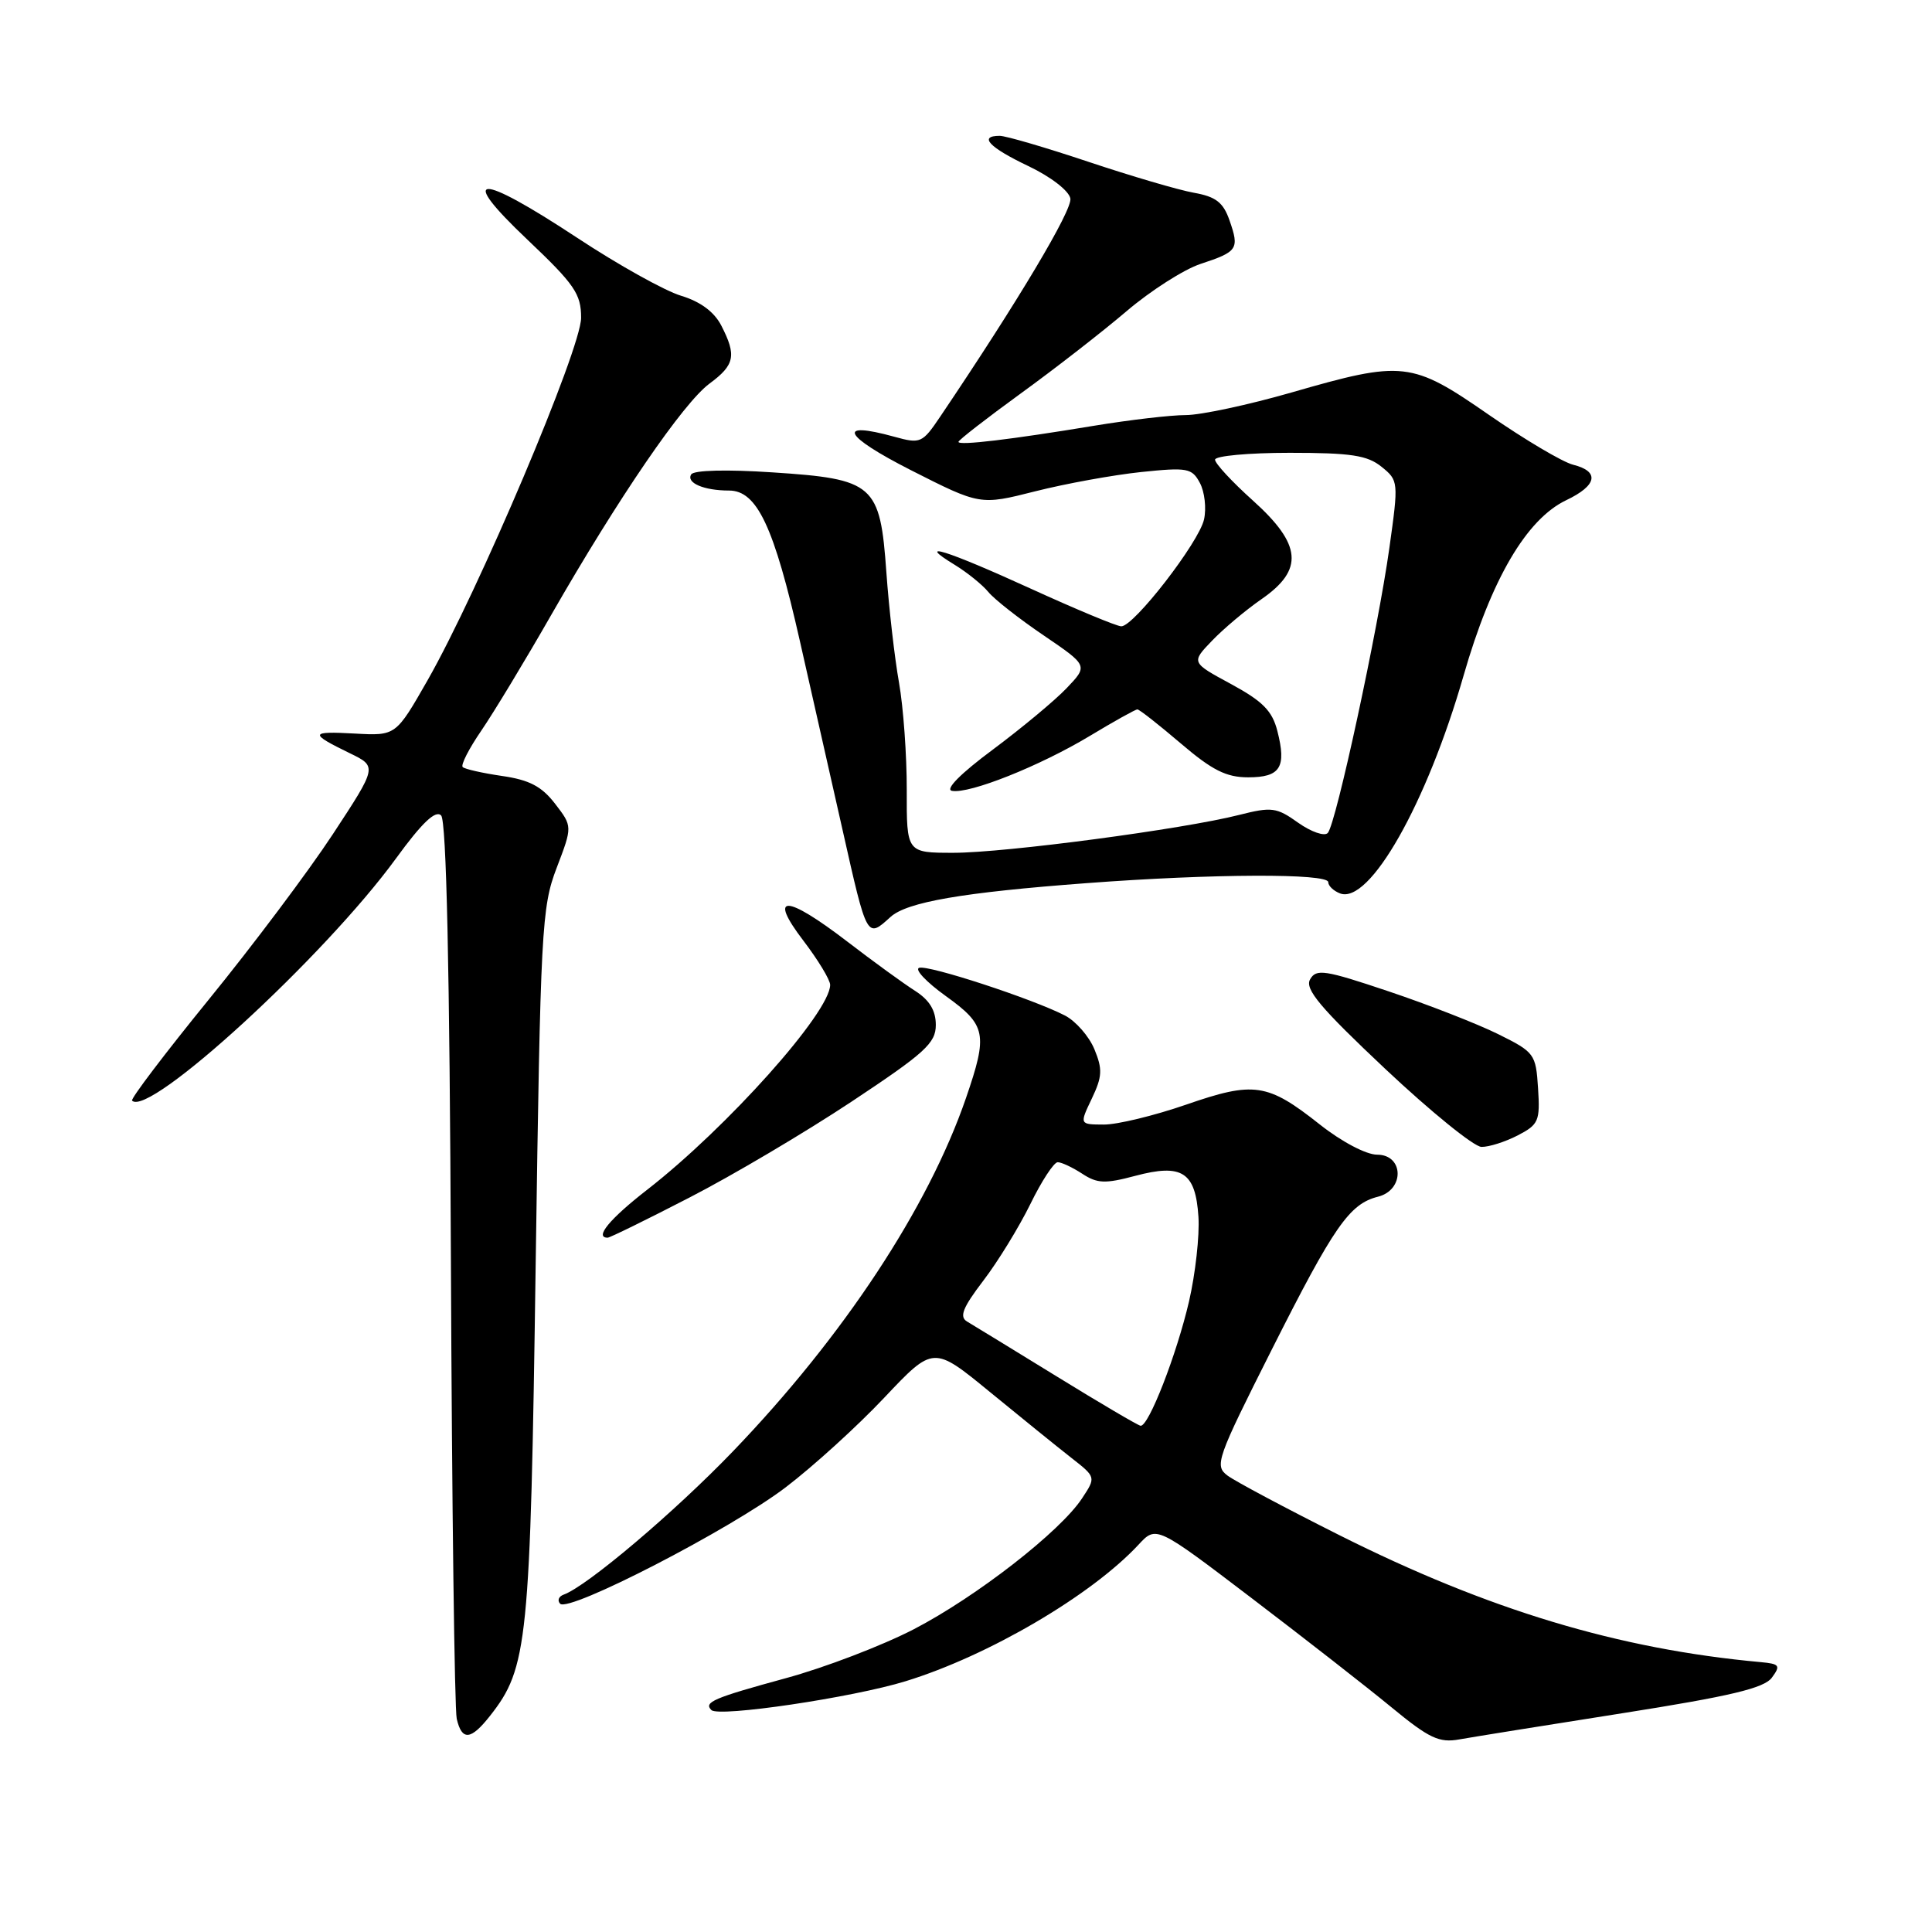 <?xml version="1.0" encoding="UTF-8" standalone="no"?>
<!DOCTYPE svg PUBLIC "-//W3C//DTD SVG 1.1//EN" "http://www.w3.org/Graphics/SVG/1.1/DTD/svg11.dtd" >
<svg xmlns="http://www.w3.org/2000/svg" xmlns:xlink="http://www.w3.org/1999/xlink" version="1.1" viewBox="0 0 256 256">
 <g >
 <path fill="currentColor"
d=" M 214.98 227.01 C 229.33 224.75 233.75 223.69 234.78 222.30 C 235.97 220.69 235.81 220.47 233.30 220.24 C 214.46 218.52 197.24 213.33 177.50 203.43 C 170.35 199.84 163.67 196.28 162.65 195.52 C 160.90 194.21 161.21 193.33 168.52 178.82 C 176.77 162.45 178.81 159.52 182.59 158.57 C 186.13 157.68 186.03 153.00 182.47 153.00 C 181.03 153.00 177.76 151.28 174.87 148.99 C 167.94 143.51 166.17 143.25 157.14 146.38 C 152.94 147.83 148.04 149.02 146.27 149.01 C 143.03 149.00 143.03 149.00 144.67 145.57 C 146.06 142.65 146.11 141.68 145.01 139.02 C 144.30 137.31 142.54 135.30 141.11 134.56 C 136.79 132.34 123.01 127.83 121.79 128.24 C 121.16 128.45 122.75 130.13 125.32 131.98 C 130.69 135.84 130.92 137.00 128.00 145.49 C 122.99 160.05 111.77 177.07 97.11 192.32 C 89.36 200.38 77.76 210.20 74.68 211.30 C 74.03 211.54 73.82 212.07 74.22 212.50 C 75.34 213.71 96.77 202.66 104.09 197.09 C 107.72 194.33 113.61 188.98 117.18 185.19 C 123.68 178.31 123.68 178.31 131.16 184.44 C 135.27 187.81 140.12 191.73 141.93 193.15 C 145.23 195.73 145.23 195.73 143.39 198.52 C 140.51 202.92 129.39 211.57 121.09 215.88 C 116.92 218.04 109.28 220.97 104.12 222.37 C 94.53 224.99 93.22 225.55 94.26 226.59 C 95.23 227.57 112.99 224.93 120.00 222.77 C 130.97 219.40 144.62 211.39 150.86 204.68 C 153.21 202.14 153.21 202.14 165.86 211.77 C 172.81 217.06 181.14 223.56 184.37 226.22 C 189.37 230.34 190.69 230.96 193.37 230.48 C 195.09 230.17 204.82 228.61 214.98 227.01 Z  M 64.93 227.36 C 69.94 221.00 70.27 217.72 70.98 167.50 C 71.62 123.05 71.77 120.20 73.76 115.00 C 75.86 109.50 75.86 109.50 73.55 106.50 C 71.78 104.20 70.14 103.34 66.53 102.82 C 63.93 102.44 61.58 101.91 61.31 101.64 C 61.03 101.36 62.14 99.20 63.77 96.82 C 65.40 94.44 69.57 87.55 73.03 81.50 C 81.94 65.95 90.52 53.42 94.01 50.83 C 97.37 48.35 97.62 47.11 95.57 43.13 C 94.63 41.31 92.79 39.96 90.25 39.19 C 88.11 38.55 81.92 35.10 76.48 31.51 C 63.26 22.80 60.54 22.90 69.88 31.75 C 76.14 37.69 77.00 38.94 77.00 42.11 C 77.00 46.21 63.40 78.31 56.65 90.15 C 52.45 97.50 52.45 97.50 47.01 97.20 C 41.02 96.87 40.94 97.17 46.34 99.80 C 49.99 101.57 49.99 101.57 44.10 110.54 C 40.86 115.47 33.46 125.33 27.65 132.46 C 21.85 139.59 17.28 145.61 17.50 145.84 C 19.75 148.09 43.00 126.75 52.47 113.75 C 55.92 109.01 57.71 107.31 58.45 108.05 C 59.15 108.75 59.58 128.16 59.75 167.30 C 59.88 199.31 60.23 226.51 60.52 227.75 C 61.20 230.70 62.39 230.59 64.93 227.36 Z  M 91.36 158.68 C 97.04 155.76 106.70 150.04 112.84 145.97 C 122.57 139.52 124.00 138.22 124.00 135.81 C 124.00 133.89 123.16 132.51 121.25 131.29 C 119.74 130.33 115.70 127.40 112.28 124.77 C 104.09 118.49 101.72 118.44 106.45 124.64 C 108.40 127.20 110.00 129.84 110.00 130.50 C 110.00 134.13 96.36 149.40 85.75 157.65 C 80.77 161.52 78.73 164.00 80.52 164.00 C 80.81 164.00 85.69 161.61 91.36 158.68 Z  M 201.10 150.45 C 203.88 149.01 204.08 148.54 203.80 144.20 C 203.51 139.65 203.34 139.42 198.50 137.02 C 195.75 135.66 189.22 133.11 184.00 131.36 C 175.49 128.50 174.40 128.34 173.59 129.78 C 172.87 131.06 174.94 133.53 183.59 141.67 C 189.59 147.31 195.31 151.95 196.30 151.97 C 197.29 151.99 199.45 151.30 201.10 150.45 Z  M 118.00 121.50 C 120.19 119.52 127.54 118.25 144.00 117.02 C 160.71 115.76 176.00 115.71 176.00 116.89 C 176.00 117.38 176.70 118.05 177.56 118.38 C 181.46 119.88 189.05 106.51 193.94 89.49 C 197.60 76.76 202.26 68.80 207.53 66.28 C 211.63 64.33 212.00 62.47 208.45 61.58 C 207.05 61.23 202.03 58.25 197.29 54.97 C 187.04 47.86 185.92 47.74 171.12 52.01 C 165.41 53.65 159.11 55.00 157.12 55.00 C 155.13 55.00 149.68 55.64 145.00 56.41 C 133.95 58.24 127.00 59.07 127.00 58.55 C 127.00 58.32 130.71 55.44 135.25 52.14 C 139.79 48.85 146.10 43.94 149.28 41.23 C 152.46 38.52 156.87 35.70 159.08 34.97 C 164.01 33.35 164.24 32.99 162.92 29.21 C 162.09 26.82 161.12 26.06 158.19 25.54 C 156.16 25.18 149.88 23.33 144.22 21.44 C 138.57 19.55 133.28 18.00 132.47 18.00 C 129.62 18.00 131.06 19.53 136.25 22.00 C 139.24 23.42 141.64 25.28 141.83 26.30 C 142.11 27.82 134.90 39.91 124.60 55.18 C 122.21 58.73 121.98 58.83 118.50 57.87 C 110.74 55.73 111.73 57.73 120.68 62.29 C 129.87 66.95 129.87 66.95 137.18 65.10 C 141.21 64.08 147.50 62.94 151.18 62.55 C 157.34 61.91 157.94 62.02 158.99 63.99 C 159.62 65.16 159.87 67.34 159.54 68.83 C 158.87 71.86 150.25 83.00 148.58 82.99 C 147.99 82.99 142.58 80.74 136.56 77.99 C 125.39 72.89 121.13 71.56 126.50 74.84 C 128.15 75.85 130.16 77.47 130.96 78.44 C 131.76 79.42 135.07 82.01 138.30 84.20 C 144.18 88.20 144.18 88.20 141.34 91.18 C 139.78 92.82 135.37 96.48 131.55 99.33 C 127.28 102.50 125.19 104.61 126.14 104.79 C 128.43 105.23 137.79 101.50 144.43 97.50 C 147.63 95.57 150.45 94.00 150.71 94.00 C 150.97 94.00 153.55 96.03 156.45 98.50 C 160.62 102.06 162.48 103.00 165.39 103.00 C 169.65 103.00 170.49 101.68 169.26 96.87 C 168.58 94.19 167.32 92.92 163.12 90.64 C 157.83 87.78 157.83 87.78 160.59 84.91 C 162.10 83.33 165.06 80.84 167.17 79.38 C 172.79 75.49 172.50 72.15 166.00 66.31 C 163.25 63.84 161.00 61.41 161.00 60.91 C 161.00 60.41 165.45 60.00 170.89 60.00 C 179.02 60.00 181.18 60.33 183.06 61.85 C 185.31 63.67 185.33 63.82 184.10 72.60 C 182.58 83.46 177.03 109.17 175.94 110.37 C 175.51 110.85 173.75 110.24 172.02 109.02 C 169.15 106.97 168.51 106.89 164.20 107.98 C 156.78 109.87 133.17 113.00 126.34 113.00 C 120.13 113.00 120.13 113.00 120.15 104.68 C 120.16 100.11 119.70 93.70 119.12 90.43 C 118.54 87.17 117.79 80.61 117.45 75.85 C 116.62 64.16 115.84 63.47 102.33 62.59 C 96.32 62.19 91.93 62.30 91.59 62.86 C 90.89 63.98 93.27 65.00 96.60 65.00 C 100.31 65.00 102.55 69.74 105.99 84.95 C 107.68 92.40 110.23 103.67 111.65 110.00 C 114.90 124.46 114.85 124.36 118.00 121.50 Z  M 140.00 182.37 C 134.22 178.82 128.89 175.55 128.14 175.11 C 127.09 174.48 127.56 173.28 130.29 169.70 C 132.22 167.18 135.02 162.61 136.52 159.56 C 138.01 156.50 139.65 154.00 140.15 154.00 C 140.66 154.00 142.12 154.69 143.41 155.53 C 145.39 156.83 146.44 156.87 150.41 155.81 C 156.64 154.15 158.41 155.29 158.80 161.23 C 158.96 163.72 158.40 168.77 157.55 172.45 C 155.91 179.50 152.19 189.06 151.13 188.92 C 150.78 188.87 145.78 185.93 140.00 182.37 Z "/>
</g>
</svg>